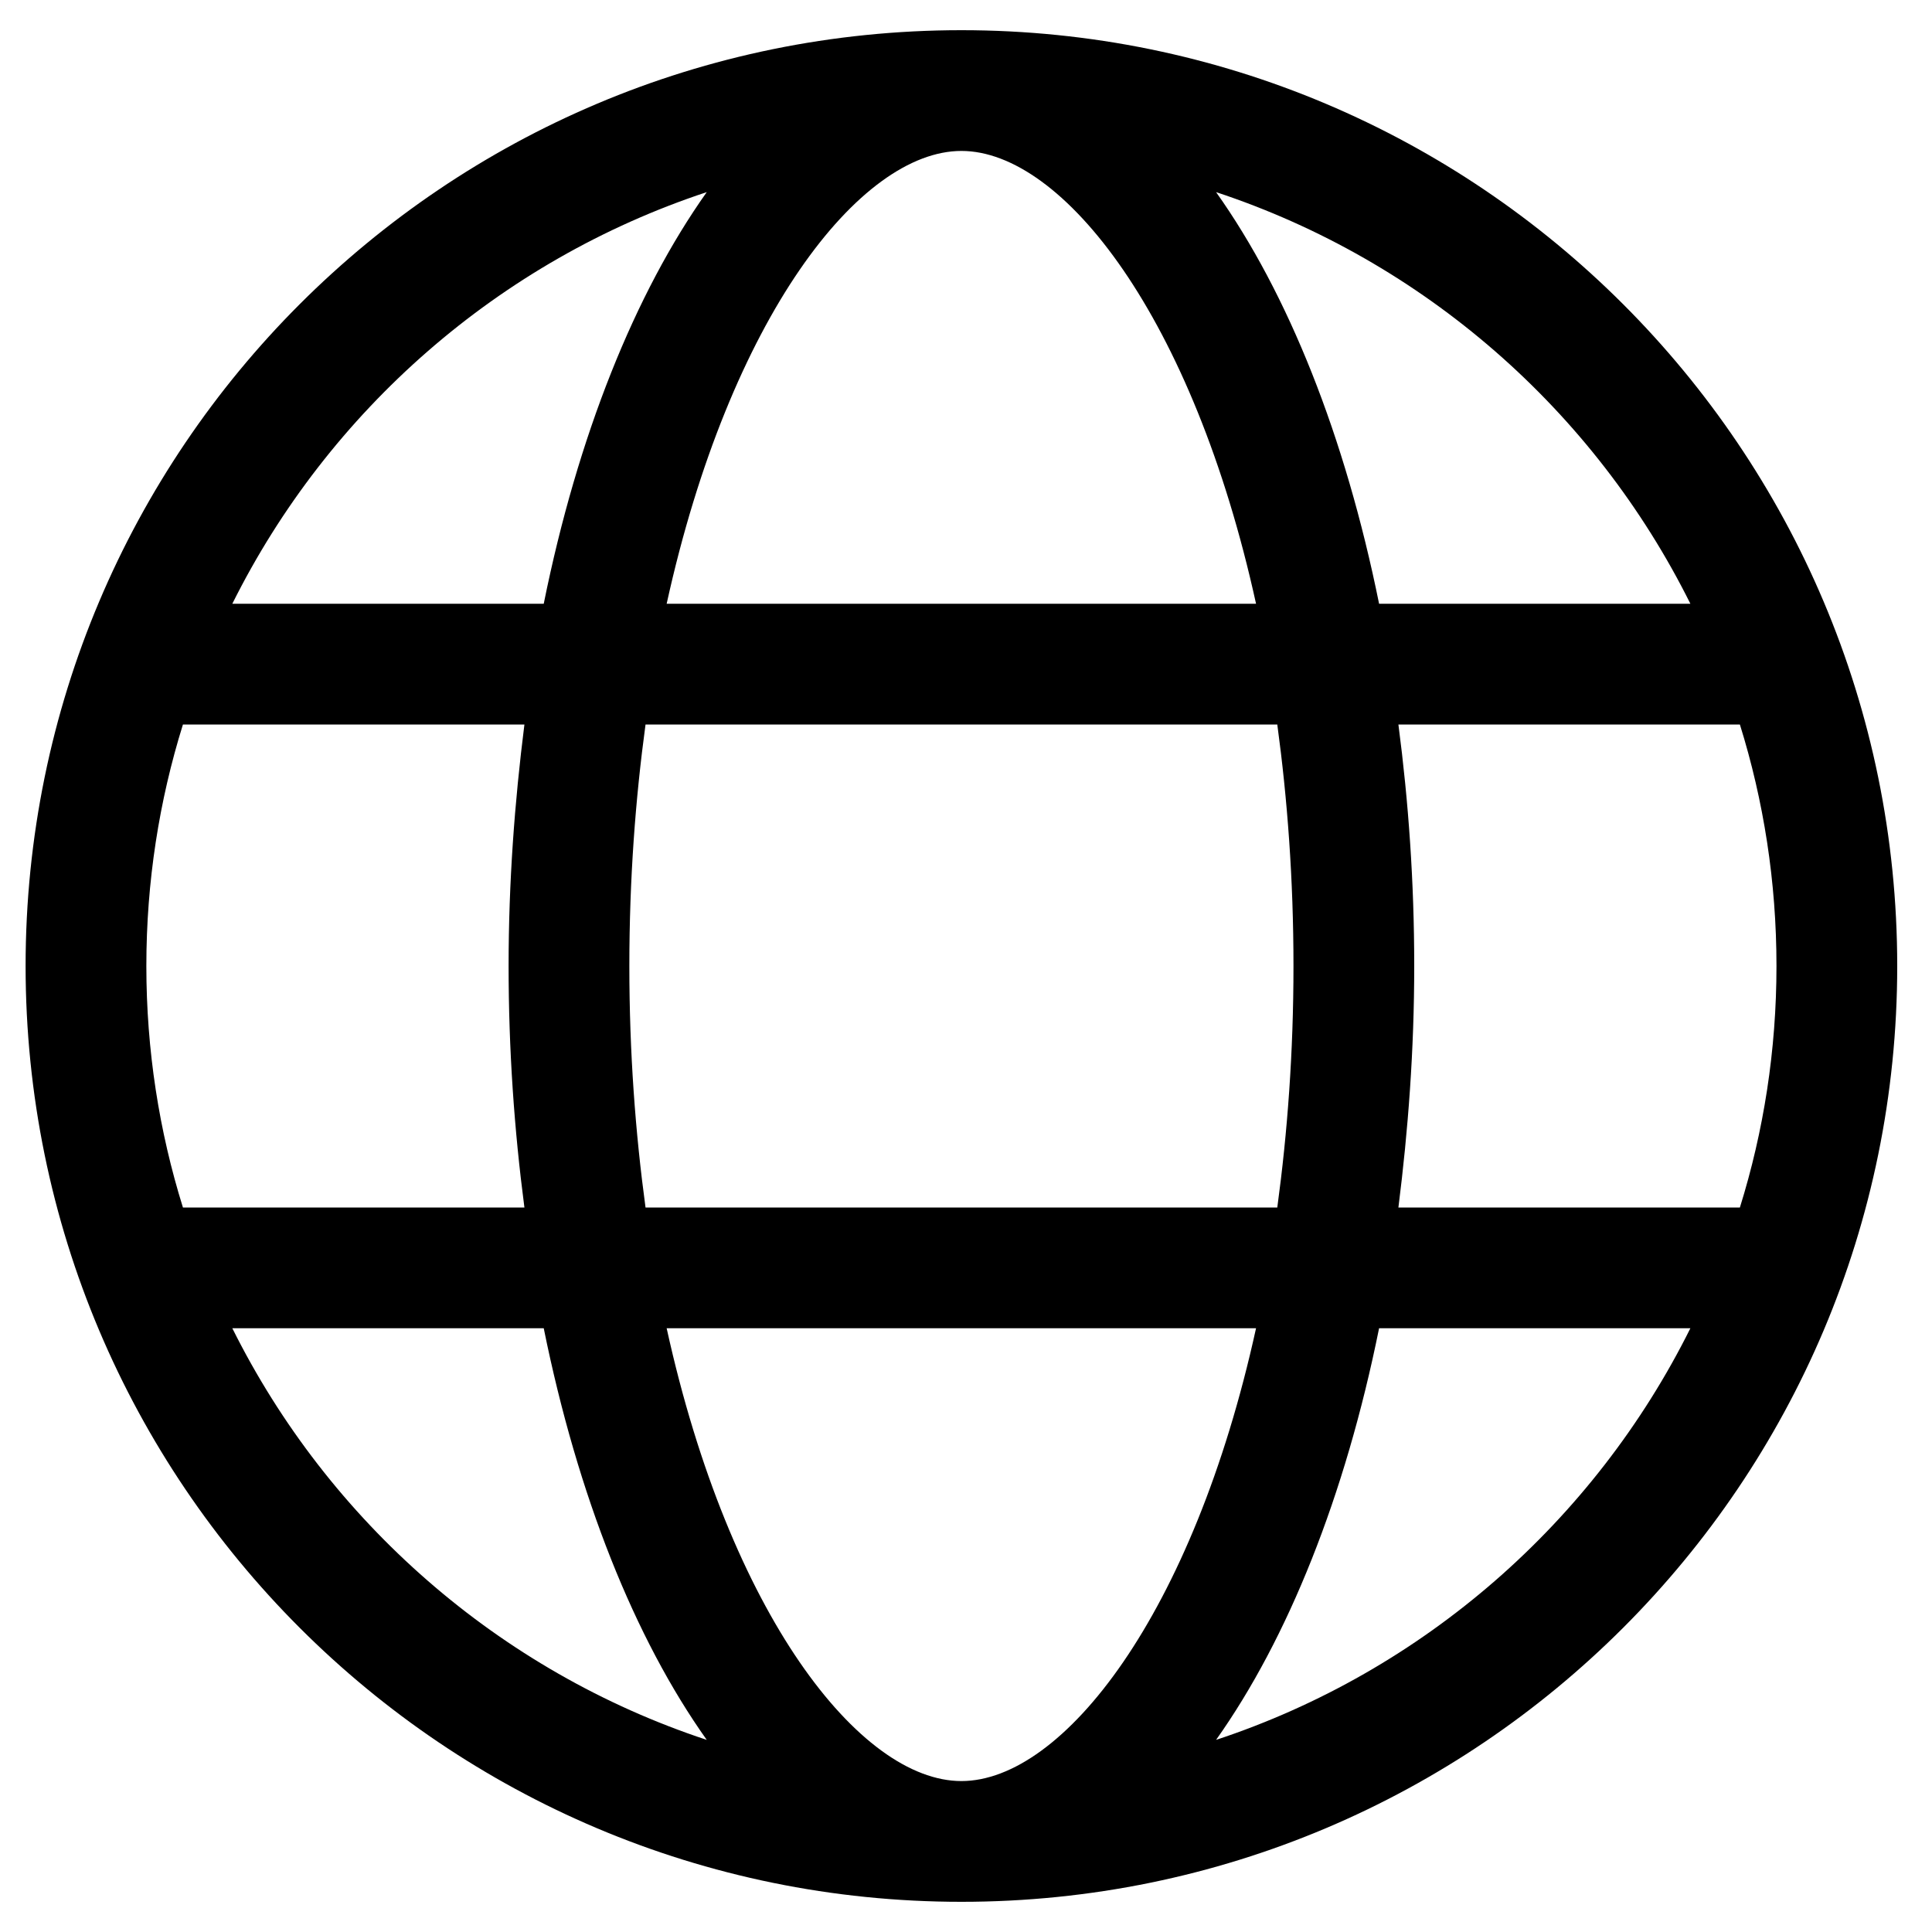 <svg width="16" height="16" viewBox="0 0 16 16" fill="none" xmlns="http://www.w3.org/2000/svg">
<g clip-path="url(#clip0_191_1003)">
<path d="M7.962 0.25C3.681 0.25 0.212 3.719 0.212 8C0.212 12.281 3.681 15.75 7.962 15.75C12.243 15.75 15.712 12.281 15.712 8C15.712 3.719 12.243 0.25 7.962 0.25ZM13.999 5H11.421C11.14 3.612 10.668 2.431 10.071 1.591C11.79 2.159 13.203 3.4 13.999 5ZM10.712 8C10.712 8.716 10.662 9.381 10.578 10H5.346C5.262 9.381 5.212 8.716 5.212 8C5.212 7.284 5.262 6.619 5.346 6H10.578C10.662 6.619 10.712 7.284 10.712 8ZM7.962 1.25C8.803 1.25 9.881 2.628 10.402 5H5.521C6.043 2.628 7.121 1.25 7.962 1.25ZM5.853 1.591C5.259 2.428 4.784 3.609 4.503 5H1.924C2.721 3.4 4.134 2.159 5.853 1.591ZM1.212 8C1.212 7.303 1.318 6.631 1.515 6H4.343C4.262 6.641 4.212 7.306 4.212 8C4.212 8.694 4.259 9.359 4.343 10H1.515C1.318 9.369 1.212 8.697 1.212 8ZM1.924 11H4.503C4.784 12.387 5.256 13.569 5.853 14.409C4.134 13.841 2.721 12.6 1.924 11ZM7.962 14.75C7.121 14.75 6.043 13.372 5.521 11H10.402C9.881 13.372 8.803 14.75 7.962 14.75ZM10.071 14.409C10.665 13.572 11.14 12.391 11.421 11H13.999C13.203 12.6 11.79 13.841 10.071 14.409ZM11.581 10C11.662 9.359 11.712 8.694 11.712 8C11.712 7.306 11.665 6.641 11.581 6H14.409C14.606 6.631 14.712 7.303 14.712 8C14.712 8.697 14.606 9.369 14.409 10H11.581Z" fill="black"/>
</g>
<defs>
<clipPath id="clip0_191_1003">
<rect width="15.5" height="16" fill="white" transform="translate(0.212)"/>
</clipPath>
</defs>
</svg>
